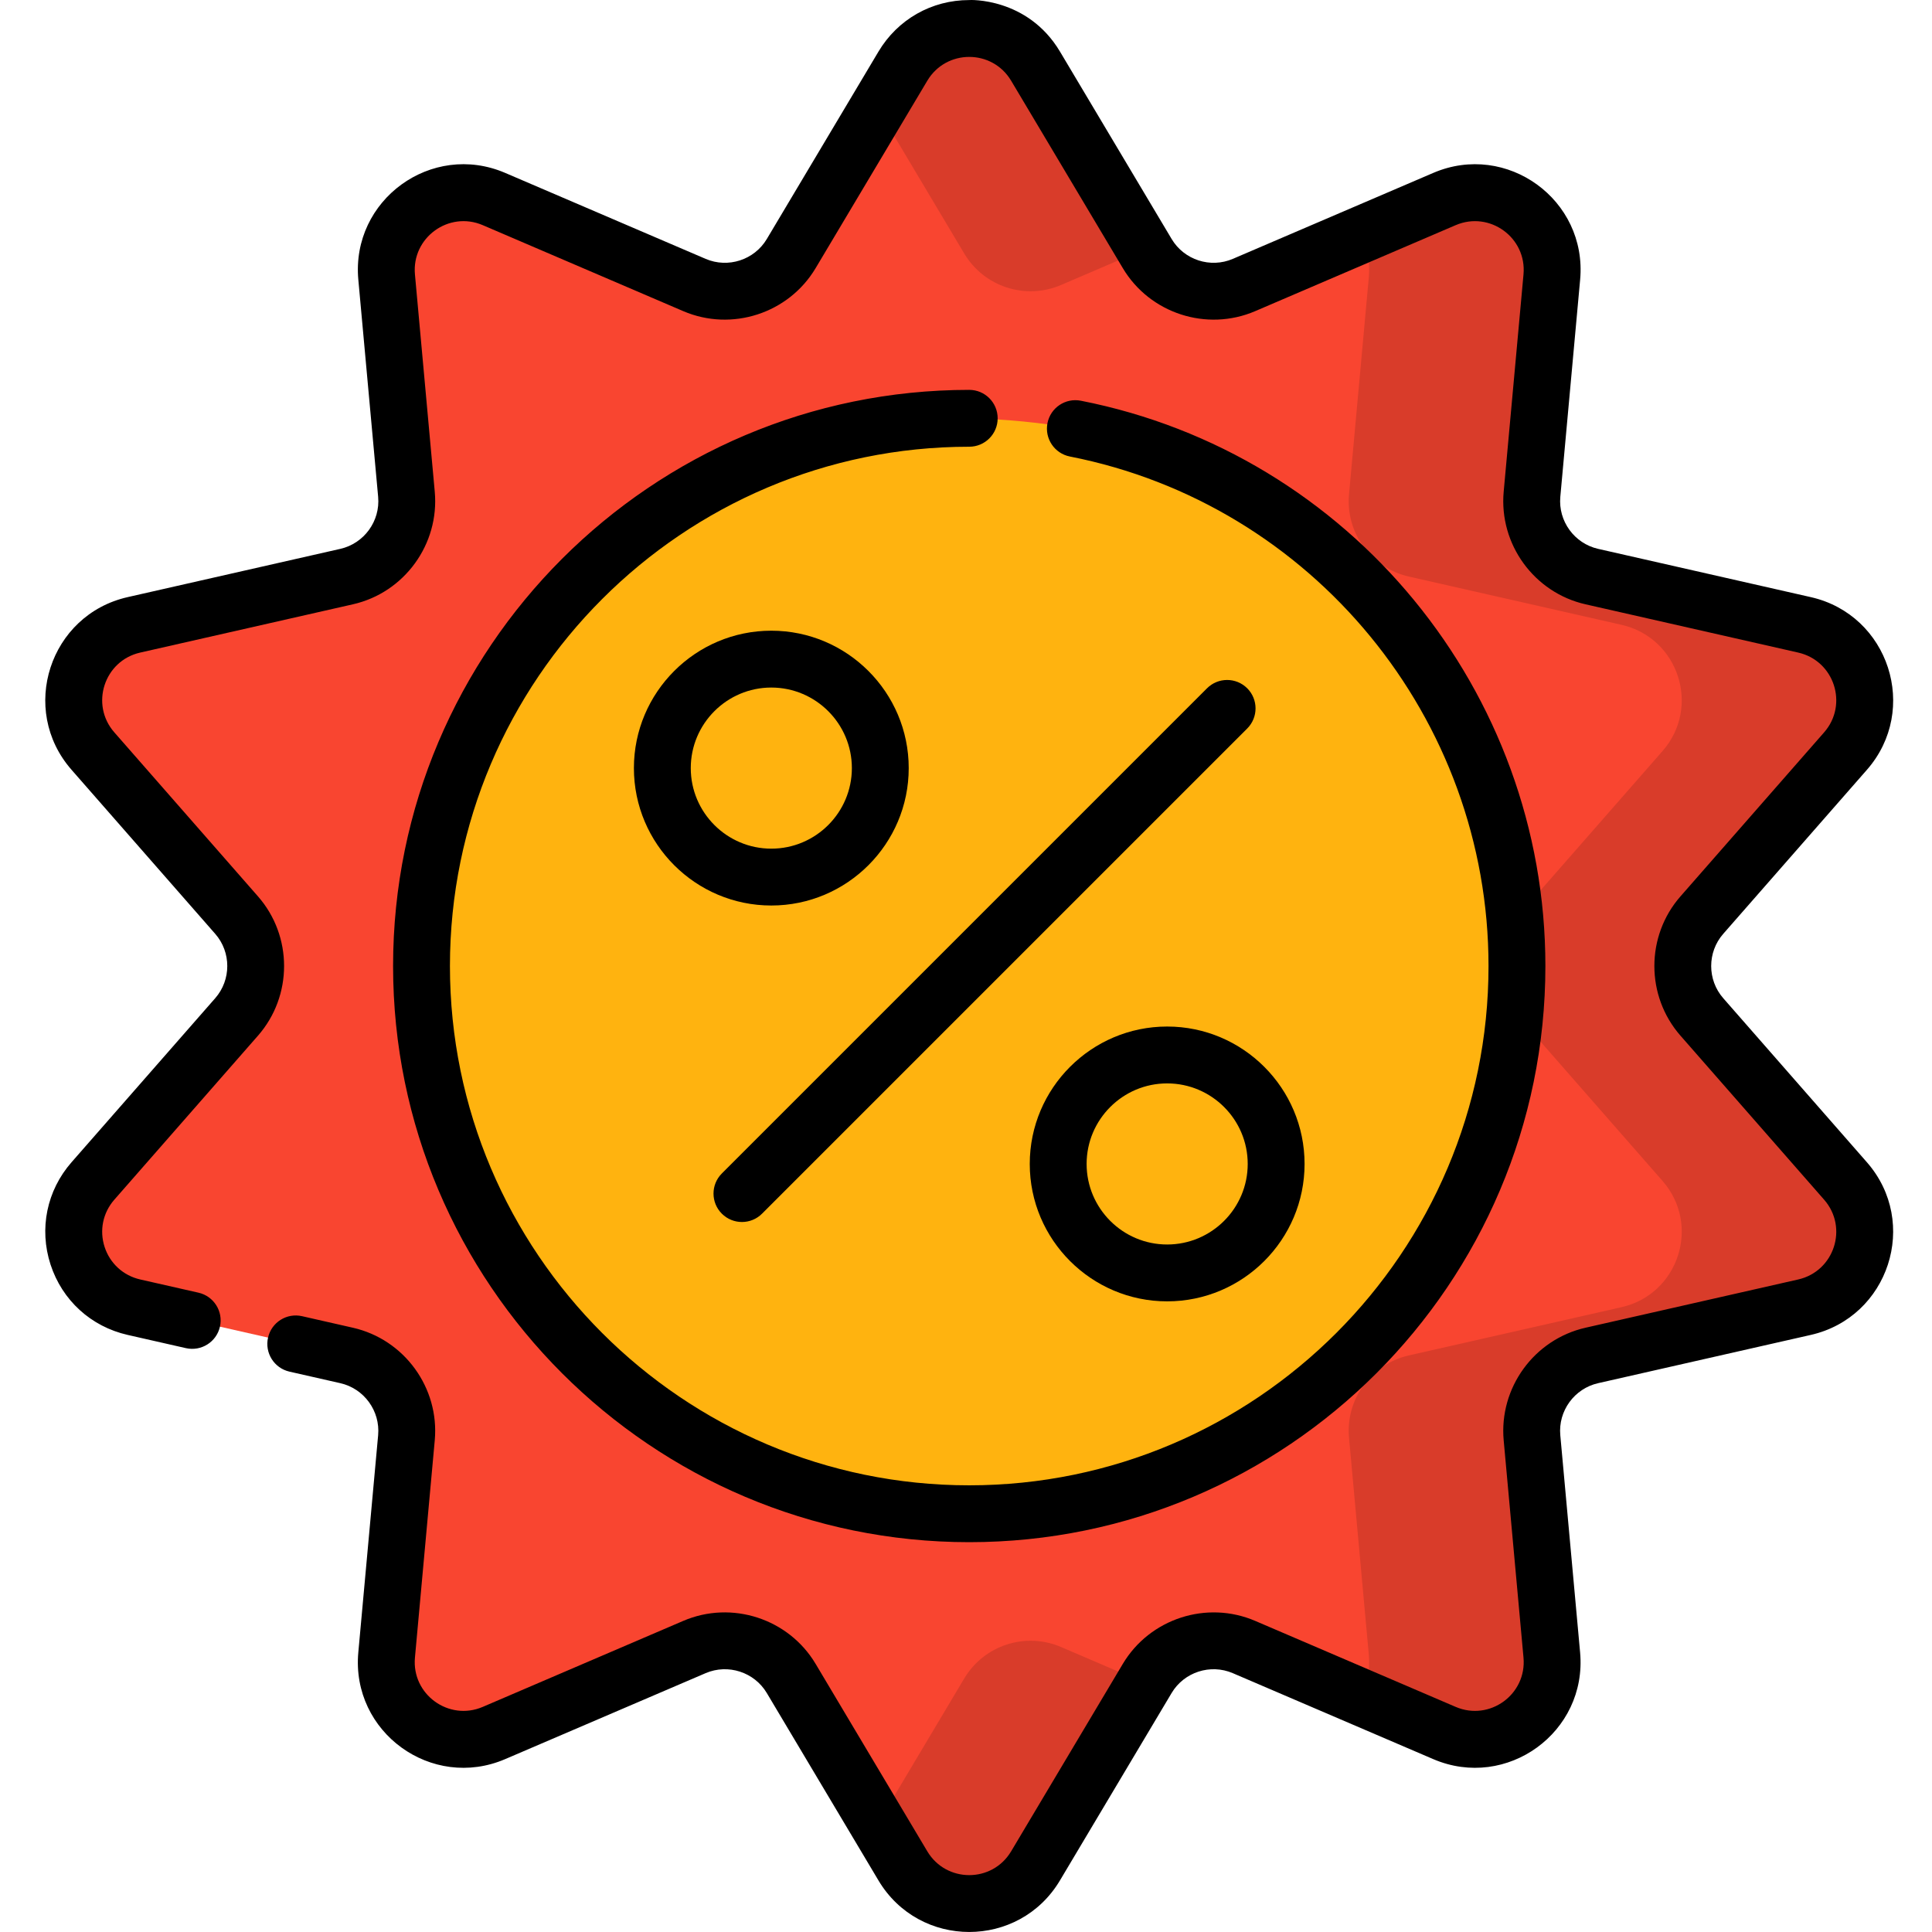 <svg height="511pt" viewBox="-11 0 511 512" width="511pt" xmlns="http://www.w3.org/2000/svg"><path d="m439.504 269.484c-6.762-7.719-6.762-19.25 0-26.973l38.082-43.48c10.215-11.664 4.254-30.012-10.867-33.445l-56.367-12.793c-10.008-2.27-16.785-11.602-15.855-21.82l5.254-57.562c1.406-15.441-14.199-26.781-28.453-20.668l-53.121 22.781c-9.43 4.043-20.398.48-25.652-8.336l-29.582-49.652c-7.938-13.324-27.23-13.324-35.168 0l-29.586 49.652c-5.254 8.816-16.223 12.383-25.652 8.336l-53.121-22.781c-14.25-6.113-29.859 5.227-28.449 20.668l5.25 57.562c.934 10.219-5.848 19.551-15.852 21.82l-56.367 12.793c-15.125 3.434-21.086 21.781-10.867 33.445l38.078 43.48c6.762 7.723 6.762 19.254 0 26.973l-38.078 43.48c-10.219 11.668-4.258 30.016 10.867 33.449l15.441 3.504 27.445 6.227 13.48 3.059c10.004 2.273 16.785 11.602 15.852 21.824l-5.25 57.559c-1.41 15.445 14.195 26.785 28.449 20.672l53.121-22.781c9.434-4.047 20.402-.48 25.652 8.332l29.586 49.656c7.938 13.32 27.23 13.32 35.168 0l29.582-49.656c5.254-8.812 16.223-12.379 25.652-8.332l53.121 22.781c14.254 6.113 29.859-5.227 28.453-20.672l-5.254-57.559c-.93-10.219 5.848-19.551 15.855-21.824l56.367-12.789c15.121-3.434 21.082-21.781 10.867-33.449zm0 0" fill="#f94530"/><g fill="#d93c2a"><path d="m244.035 67.188c5.254 8.816 16.223 12.379 25.652 8.336l22.145-9.5-28.891-48.492c-7.938-13.32-27.23-13.32-35.168 0l-6.66 11.184zm0 0"/><path d="m439.504 269.484c-6.762-7.719-6.762-19.25 0-26.973l38.082-43.48c10.215-11.664 4.254-30.012-10.867-33.445l-56.367-12.793c-10.008-2.27-16.785-11.602-15.855-21.82l5.254-57.562c1.406-15.441-14.199-26.781-28.453-20.668l-22.172 9.508c1.676 3.27 2.508 7.07 2.133 11.16l-5.25 57.562c-.934 10.219 5.844 19.551 15.852 21.82l56.367 12.793c15.121 3.434 21.086 21.781 10.867 33.445l-38.082 43.48c-6.762 7.723-6.762 19.254 0 26.973l38.082 43.48c10.219 11.668 4.254 30.016-10.867 33.449l-56.367 12.789c-10.008 2.273-16.785 11.602-15.852 21.824l5.25 57.559c.375 4.094-.457 7.895-2.133 11.164l22.172 9.508c14.254 6.113 29.859-5.227 28.453-20.672l-5.254-57.559c-.93-10.219 5.848-19.551 15.855-21.824l56.367-12.789c15.121-3.434 21.082-21.781 10.867-33.449zm0 0"/><path d="m269.688 436.477c-9.434-4.047-20.398-.48-25.652 8.332l-22.922 38.477 6.66 11.18c7.938 13.32 27.23 13.32 35.168 0l28.891-48.492zm0 0"/></g><path d="m273.484 113.582c-9.188-1.605-18.562-2.523-28.129-2.734-80.164 0-145.148 64.988-145.148 145.152s64.984 145.148 145.148 145.148c80.168 0 145.152-64.984 145.152-145.148 0-70.543-50.324-129.32-117.023-142.418zm0 0" fill="#ffb30f"/><path d="m229.32 203.555c0-20.078-16.336-36.414-36.414-36.414s-36.414 16.336-36.414 36.414c0 20.078 16.336 36.414 36.414 36.414s36.414-16.336 36.414-36.414zm-57.758 0c0-11.77 9.574-21.348 21.344-21.348s21.348 9.578 21.348 21.348c0 11.77-9.578 21.348-21.348 21.348s-21.344-9.578-21.344-21.348zm0 0"/><path d="m261.395 308.457c0 20.078 16.336 36.414 36.414 36.414s36.414-16.336 36.414-36.414-16.336-36.414-36.414-36.414-36.414 16.336-36.414 36.414zm57.762 0c0 11.77-9.574 21.348-21.348 21.348-11.77 0-21.344-9.578-21.344-21.348s9.574-21.344 21.344-21.344c11.773 0 21.348 9.574 21.348 21.344zm0 0"/><path d="m308.371 182.406-128.578 128.578c-2.941 2.941-2.941 7.711 0 10.652 2.945 2.945 7.715 2.941 10.656 0l128.578-128.574c2.941-2.945 2.941-7.715 0-10.656s-7.711-2.941-10.656 0zm0 0"/><path d="m245.359 103.32c-84.191 0-152.688 68.496-152.688 152.688 0 84.188 68.496 152.684 152.688 152.684 84.188 0 152.684-68.496 152.684-152.684 0-72.801-51.773-135.805-123.105-149.812-4.094-.801-8.043 1.859-8.848 5.941-.801 4.082 1.859 8.043 5.941 8.844 64.285 12.625 110.941 69.41 110.941 135.027 0 75.879-61.734 137.617-137.617 137.617-75.883 0-137.617-61.738-137.617-137.617 0-75.883 61.734-137.621 137.617-137.621 4.164 0 7.535-3.371 7.535-7.531 0-4.164-3.371-7.535-7.531-7.535zm0 0"/><path d="m445.172 264.527c-4.254-4.855-4.254-12.184 0-17.043l38.082-43.48c13.969-15.949 5.84-41.059-14.867-45.758l-56.367-12.793c-6.301-1.43-10.605-7.355-10.02-13.789l5.254-57.559c1.93-21.152-19.445-36.641-38.926-28.281l-53.121 22.781c-5.934 2.547-12.902.281-16.207-5.266l-29.586-49.656c-8.637-14.492-24.156-13.695-24.055-13.668-9.965 0-18.957 5.109-24.059 13.668l-29.586 49.656c-3.305 5.547-10.273 7.812-16.207 5.266l-53.121-22.781c-19.52-8.375-40.852 7.172-38.926 28.281l5.254 57.559c.586 6.434-3.723 12.359-10.02 13.789l-56.367 12.793c-20.676 4.691-28.859 29.785-14.867 45.758l38.082 43.48c4.258 4.859 4.258 12.184 0 17.043l-38.082 43.48c-6.562 7.496-8.645 17.629-5.566 27.105 3.078 9.473 10.719 16.449 20.434 18.652l15.445 3.508c4.059.914 8.094-1.625 9.016-5.68.922-4.059-1.621-8.094-5.68-9.016l-15.445-3.504c-4.488-1.02-8.016-4.242-9.438-8.617-1.422-4.379-.461-9.059 2.57-12.52l38.082-43.48c9.215-10.52 9.215-26.383 0-36.898l-38.082-43.48c-6.453-7.367-2.695-18.969 6.867-21.137l56.367-12.793c13.637-3.094 22.961-15.926 21.688-29.852l-5.25-57.562c-.891-9.754 8.965-16.926 17.98-13.062l53.117 22.781c12.852 5.516 27.938.613 35.094-11.402l29.586-49.652c5.012-8.414 17.203-8.43 22.223 0l29.586 49.652c7.156 12.016 22.246 16.918 35.094 11.402l53.121-22.781c9.004-3.855 18.871 3.293 17.977 13.062l-5.25 57.562c-1.27 13.922 8.055 26.758 21.688 29.852l56.367 12.793c9.551 2.168 13.328 13.758 6.867 21.137l-38.082 43.48c-9.211 10.52-9.211 26.379 0 36.898l38.082 43.48c6.453 7.367 2.699 18.965-6.867 21.137l-56.367 12.789c-13.633 3.098-22.957 15.93-21.688 29.855l5.25 57.559c.891 9.754-8.961 16.93-17.977 13.066l-53.121-22.785c-12.848-5.512-27.938-.609-35.094 11.402l-29.586 49.656c-5.02 8.43-17.211 8.41-22.223 0l-29.586-49.656c-7.156-12.012-22.242-16.918-35.094-11.402l-53.121 22.785c-9 3.855-18.871-3.297-17.977-13.066l5.25-57.559c1.273-13.926-8.055-26.758-21.688-29.852l-13.477-3.062c-4.062-.922-8.094 1.621-9.016 5.68-.922 4.059 1.621 8.094 5.68 9.016l13.477 3.059c6.297 1.43 10.605 7.359 10.02 13.789l-5.254 57.562c-1.93 21.148 19.441 36.637 38.922 28.277l53.121-22.781c5.938-2.547 12.906-.281 16.211 5.266l29.586 49.656c10.852 18.215 37.242 18.242 48.109 0l29.586-49.656c3.305-5.547 10.27-7.812 16.211-5.266l53.121 22.781c19.484 8.359 40.852-7.133 38.922-28.277l-5.25-57.562c-.59-6.43 3.719-12.359 10.02-13.789l56.363-12.789c20.676-4.695 28.859-29.785 14.867-45.762zm0 0"/></svg>